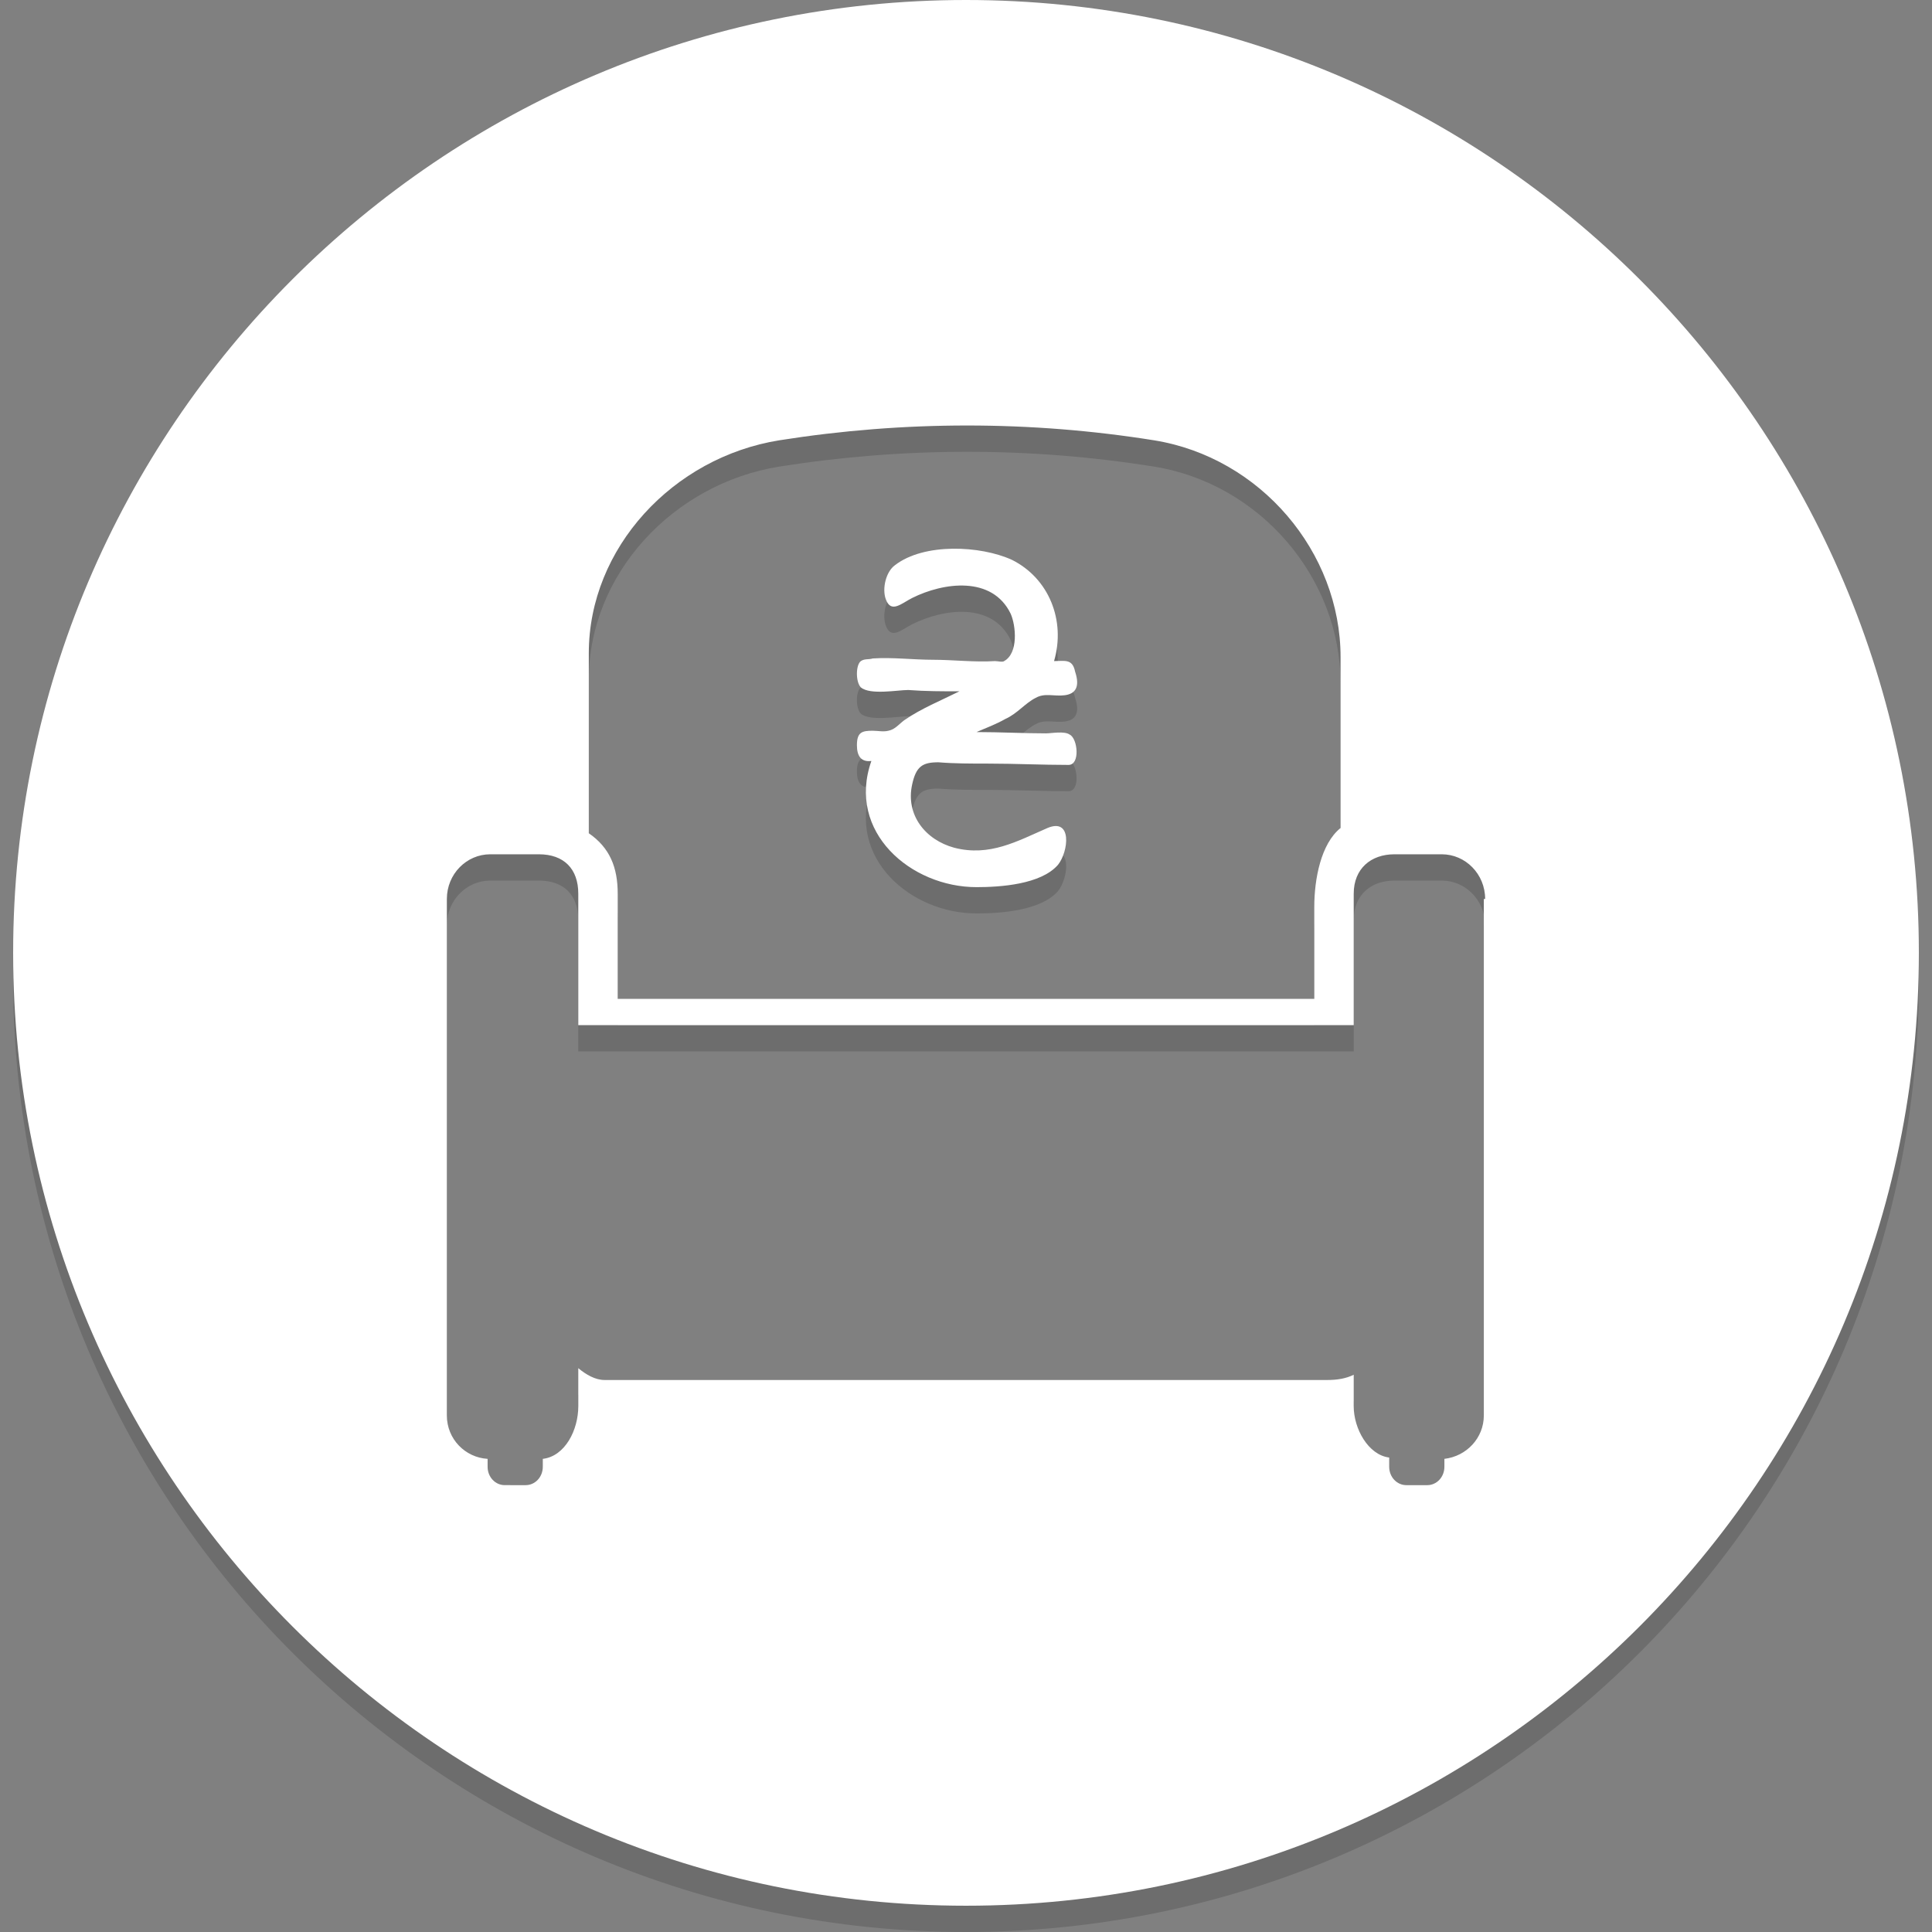 <svg id="Слой_1" xmlns="http://www.w3.org/2000/svg" viewBox="0 0 147 147"><rect x="0" y="0" width="147" height="147" fill="#808080" stroke="none"/><style>.st0{opacity:.15}.st1,.st2{fill-rule:evenodd;clip-rule:evenodd}.st2{fill:#fff}</style><g class="st0"><path class="st1" d="M73.5 147C33.5 147 1 114.5 1 74.5S33.5 2 73.5 2 146 34.5 146 74.5 113.5 147 73.5 147zM102 52c0-8-6.1-15.2-14.2-16.5-9.4-1.5-19-1.5-28.5 0-8.1 1.3-14.5 8.2-14.5 16.2v13.7C46.4 66.5 47 68 47 70v8h53v-7c0-2.1.5-4.8 2-6V52zm11 18.4c0-1.9-1.5-3.4-3.3-3.4h-3.6c-1.8 0-3.1 1.1-3.1 3v10H44V70c0-1.9-1.1-3-3-3h-3.7c-1.8 0-3.3 1.5-3.3 3.4v39.3c0 1.8 1.4 3.2 3.1 3.3v.6c0 .8.6 1.4 1.3 1.4H40c.7 0 1.3-.6 1.3-1.4v-.6c1.7-.2 2.7-2.2 2.7-4v-2.9c.6.5 1.3.9 2 .9h55c.7 0 1.4-.1 2-.4v2.4c0 1.7 1.1 3.7 2.7 3.9v.7c0 .8.6 1.4 1.3 1.4h1.6c.7 0 1.3-.6 1.3-1.4v-.6c1.7-.2 3-1.6 3-3.3V70.4zM81 54.9c-.8.1-1.5-.2-2.2.2-.8.4-1.4 1.2-2.3 1.6-.7.4-1.5.7-2.2 1 1.8 0 3.6.1 5.3.1.4 0 1.4-.2 1.8.1.6.3.8 2.3-.1 2.3-2 0-4.1-.1-6.1-.1-1.3 0-2.6 0-3.8-.1-1.2 0-1.7.3-2 1.7-.5 2.3 1 4.2 3.2 4.8 2.7.7 4.8-.5 7.1-1.5 1.9-.8 1.6 1.8.8 2.8-1.3 1.5-4.4 1.7-6.2 1.7-5 0-9.9-4.2-8-9.6-.8.1-1.1-.4-1.1-1.2 0-1 .4-1.1 1.2-1.1.4 0 .8.1 1.2 0 .5-.1.8-.5 1.2-.8 1.3-.9 2.8-1.5 4.2-2.2-1.3 0-2.6 0-3.9-.1-.8 0-2.9.4-3.6-.2-.4-.4-.4-1.7 0-2 .3-.2.6-.1.9-.2 1.5-.1 3.1.1 4.6.1 1.5 0 3.2.2 4.7.1.2 0 .6.1.7 0 1.1-.6.9-2.7.5-3.6-1.4-2.9-5.1-2.4-7.5-1.2-.8.4-1.6 1.2-2 .1-.3-.8 0-2.1.7-2.6 2.2-1.7 6.5-1.5 8.9-.4 2.8 1.4 4.1 4.6 3.2 7.7.8 0 1.4-.2 1.6.8.4 1.2 0 1.7-.8 1.8z"/></g><path class="st2" d="M73.5 145C33.5 145 1 112.5 1 72.5S33.5 0 73.5 0 146 32.5 146 72.5 113.5 145 73.5 145zM102 50c0-8-6.1-15.2-14.2-16.5-9.4-1.5-19-1.5-28.5 0-8.1 1.3-14.5 8.2-14.5 16.2v13.7C46.4 64.5 47 66 47 68v8h53v-7c0-2.1.5-4.8 2-6V50zm11 18.4c0-1.9-1.5-3.4-3.3-3.4h-3.6c-1.8 0-3.1 1.1-3.1 3v10H44V68c0-1.9-1.1-3-3-3h-3.7c-1.8 0-3.3 1.5-3.3 3.4v39.3c0 1.8 1.4 3.2 3.1 3.3v.6c0 .8.6 1.4 1.3 1.4H40c.7 0 1.3-.6 1.3-1.4v-.6c1.7-.2 2.7-2.2 2.7-4v-2.9c.6.5 1.3.9 2 .9h55c.7 0 1.4-.1 2-.4v2.4c0 1.7 1.1 3.7 2.7 3.9v.7c0 .8.6 1.4 1.3 1.4h1.6c.7 0 1.3-.6 1.3-1.4v-.6c1.7-.2 3-1.6 3-3.3V68.4zM81 52.9c-.8.1-1.5-.2-2.2.2-.8.4-1.4 1.2-2.3 1.6-.7.4-1.5.7-2.2 1 1.8 0 3.6.1 5.3.1.4 0 1.4-.2 1.8.1.6.3.8 2.3-.1 2.3-2 0-4.1-.1-6.1-.1-1.3 0-2.6 0-3.8-.1-1.2 0-1.7.3-2 1.7-.5 2.3 1 4.2 3.2 4.8 2.7.7 4.8-.5 7.1-1.5 1.9-.8 1.6 1.8.8 2.8-1.3 1.5-4.4 1.7-6.2 1.7-5 0-9.9-4.2-8-9.6-.8.1-1.1-.4-1.1-1.2 0-1 .4-1.1 1.2-1.1.4 0 .8.1 1.2 0 .5-.1.8-.5 1.2-.8 1.3-.9 2.8-1.5 4.2-2.2-1.3 0-2.6 0-3.9-.1-.8 0-2.9.4-3.6-.2-.4-.4-.4-1.7 0-2 .3-.2.6-.1.9-.2 1.5-.1 3.1.1 4.6.1 1.5 0 3.2.2 4.7.1.2 0 .6.1.7 0 1.1-.6.9-2.7.5-3.6-1.4-2.9-5.1-2.4-7.5-1.2-.8.4-1.6 1.2-2 .1-.3-.8 0-2.1.7-2.6 2.2-1.7 6.5-1.5 8.9-.4 2.8 1.4 4.1 4.6 3.2 7.7.8 0 1.4-.2 1.6.8.4 1.2 0 1.7-.8 1.8z"/></svg>